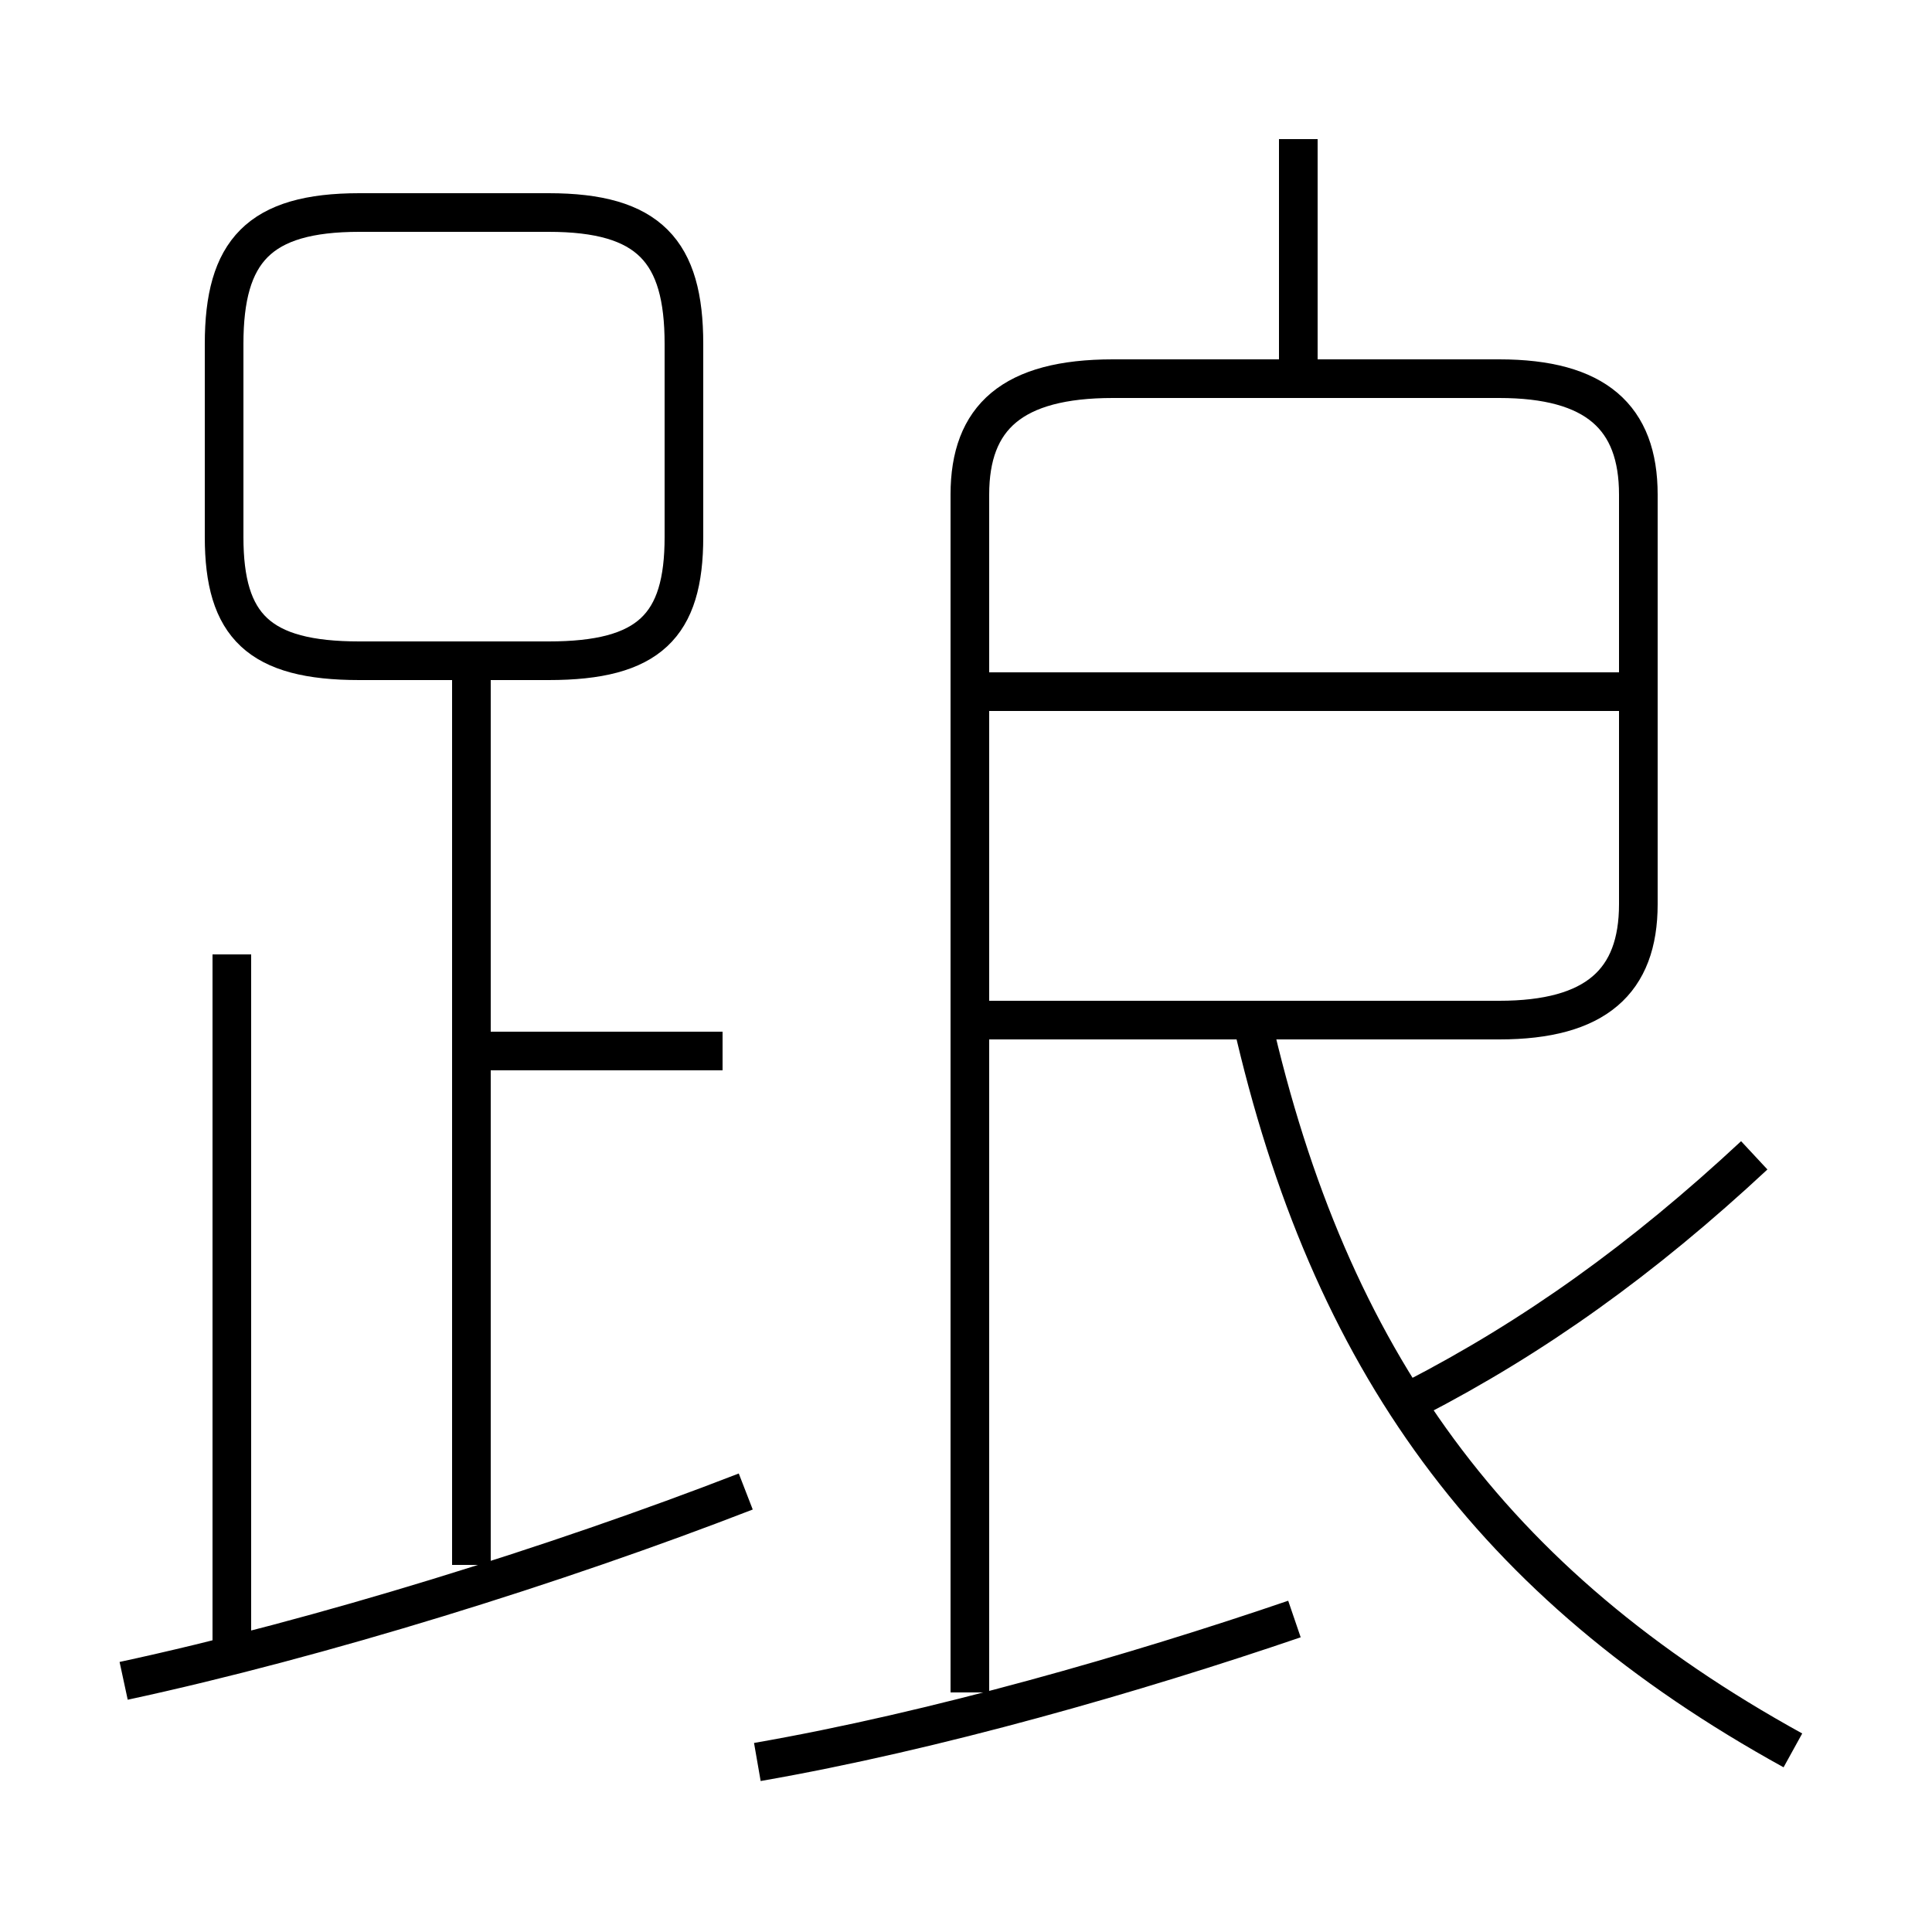 <?xml version='1.0' encoding='utf8'?>
<svg viewBox="0.0 -6.0 50.0 50.0" version="1.1" xmlns="http://www.w3.org/2000/svg">
<rect x="0.0" y="-6.0" width="50.0" height="50.0" fill="#808080" stroke="none"/>
<rect x="-1000" y="-1000" width="2000" height="2000" stroke="white" fill="white"/>
<g style="fill:white;stroke:#000000;  stroke-width:1">
<path d="M 25.1 -0.2 L 25.1 -31.2 C 25.1 -33.2 26.2 -34.2 28.8 -34.2 L 38.8 -34.2 C 41.3 -34.2 42.4 -33.2 42.4 -31.2 L 42.4 -20.6 C 42.4 -18.6 41.3 -17.6 38.8 -17.6 L 24.9 -17.6 M 3.2 -0.5 C 8.3 -1.6 14.4 -3.5 19.3 -5.4 M 6.0 -1.3 L 6.0 -19.3 M 19.6 1.6 C 24.2 0.8 29.4 -0.7 33.5 -2.1 M 12.2 -3.5 L 12.2 -26.5 M 18.7 -16.8 L 12.4 -16.8 M 17.7 -30.1 L 17.7 -35.1 C 17.7 -37.5 16.8 -38.5 14.2 -38.5 L 9.3 -38.5 C 6.7 -38.5 5.8 -37.5 5.8 -35.1 L 5.8 -30.1 C 5.8 -27.8 6.7 -26.9 9.3 -26.9 L 14.2 -26.9 C 16.8 -26.9 17.7 -27.8 17.7 -30.1 Z M 46.4 1.3 C 38.6 -3.0 34.4 -8.8 32.4 -17.6 M 36.6 -7.8 C 39.7 -9.4 42.5 -11.4 45.4 -14.1 M 42.8 -26.1 L 25.2 -26.1 M 33.6 -34.4 L 33.6 -40.4" transform="translate(0.0 38.0)" />
</g>
</svg>